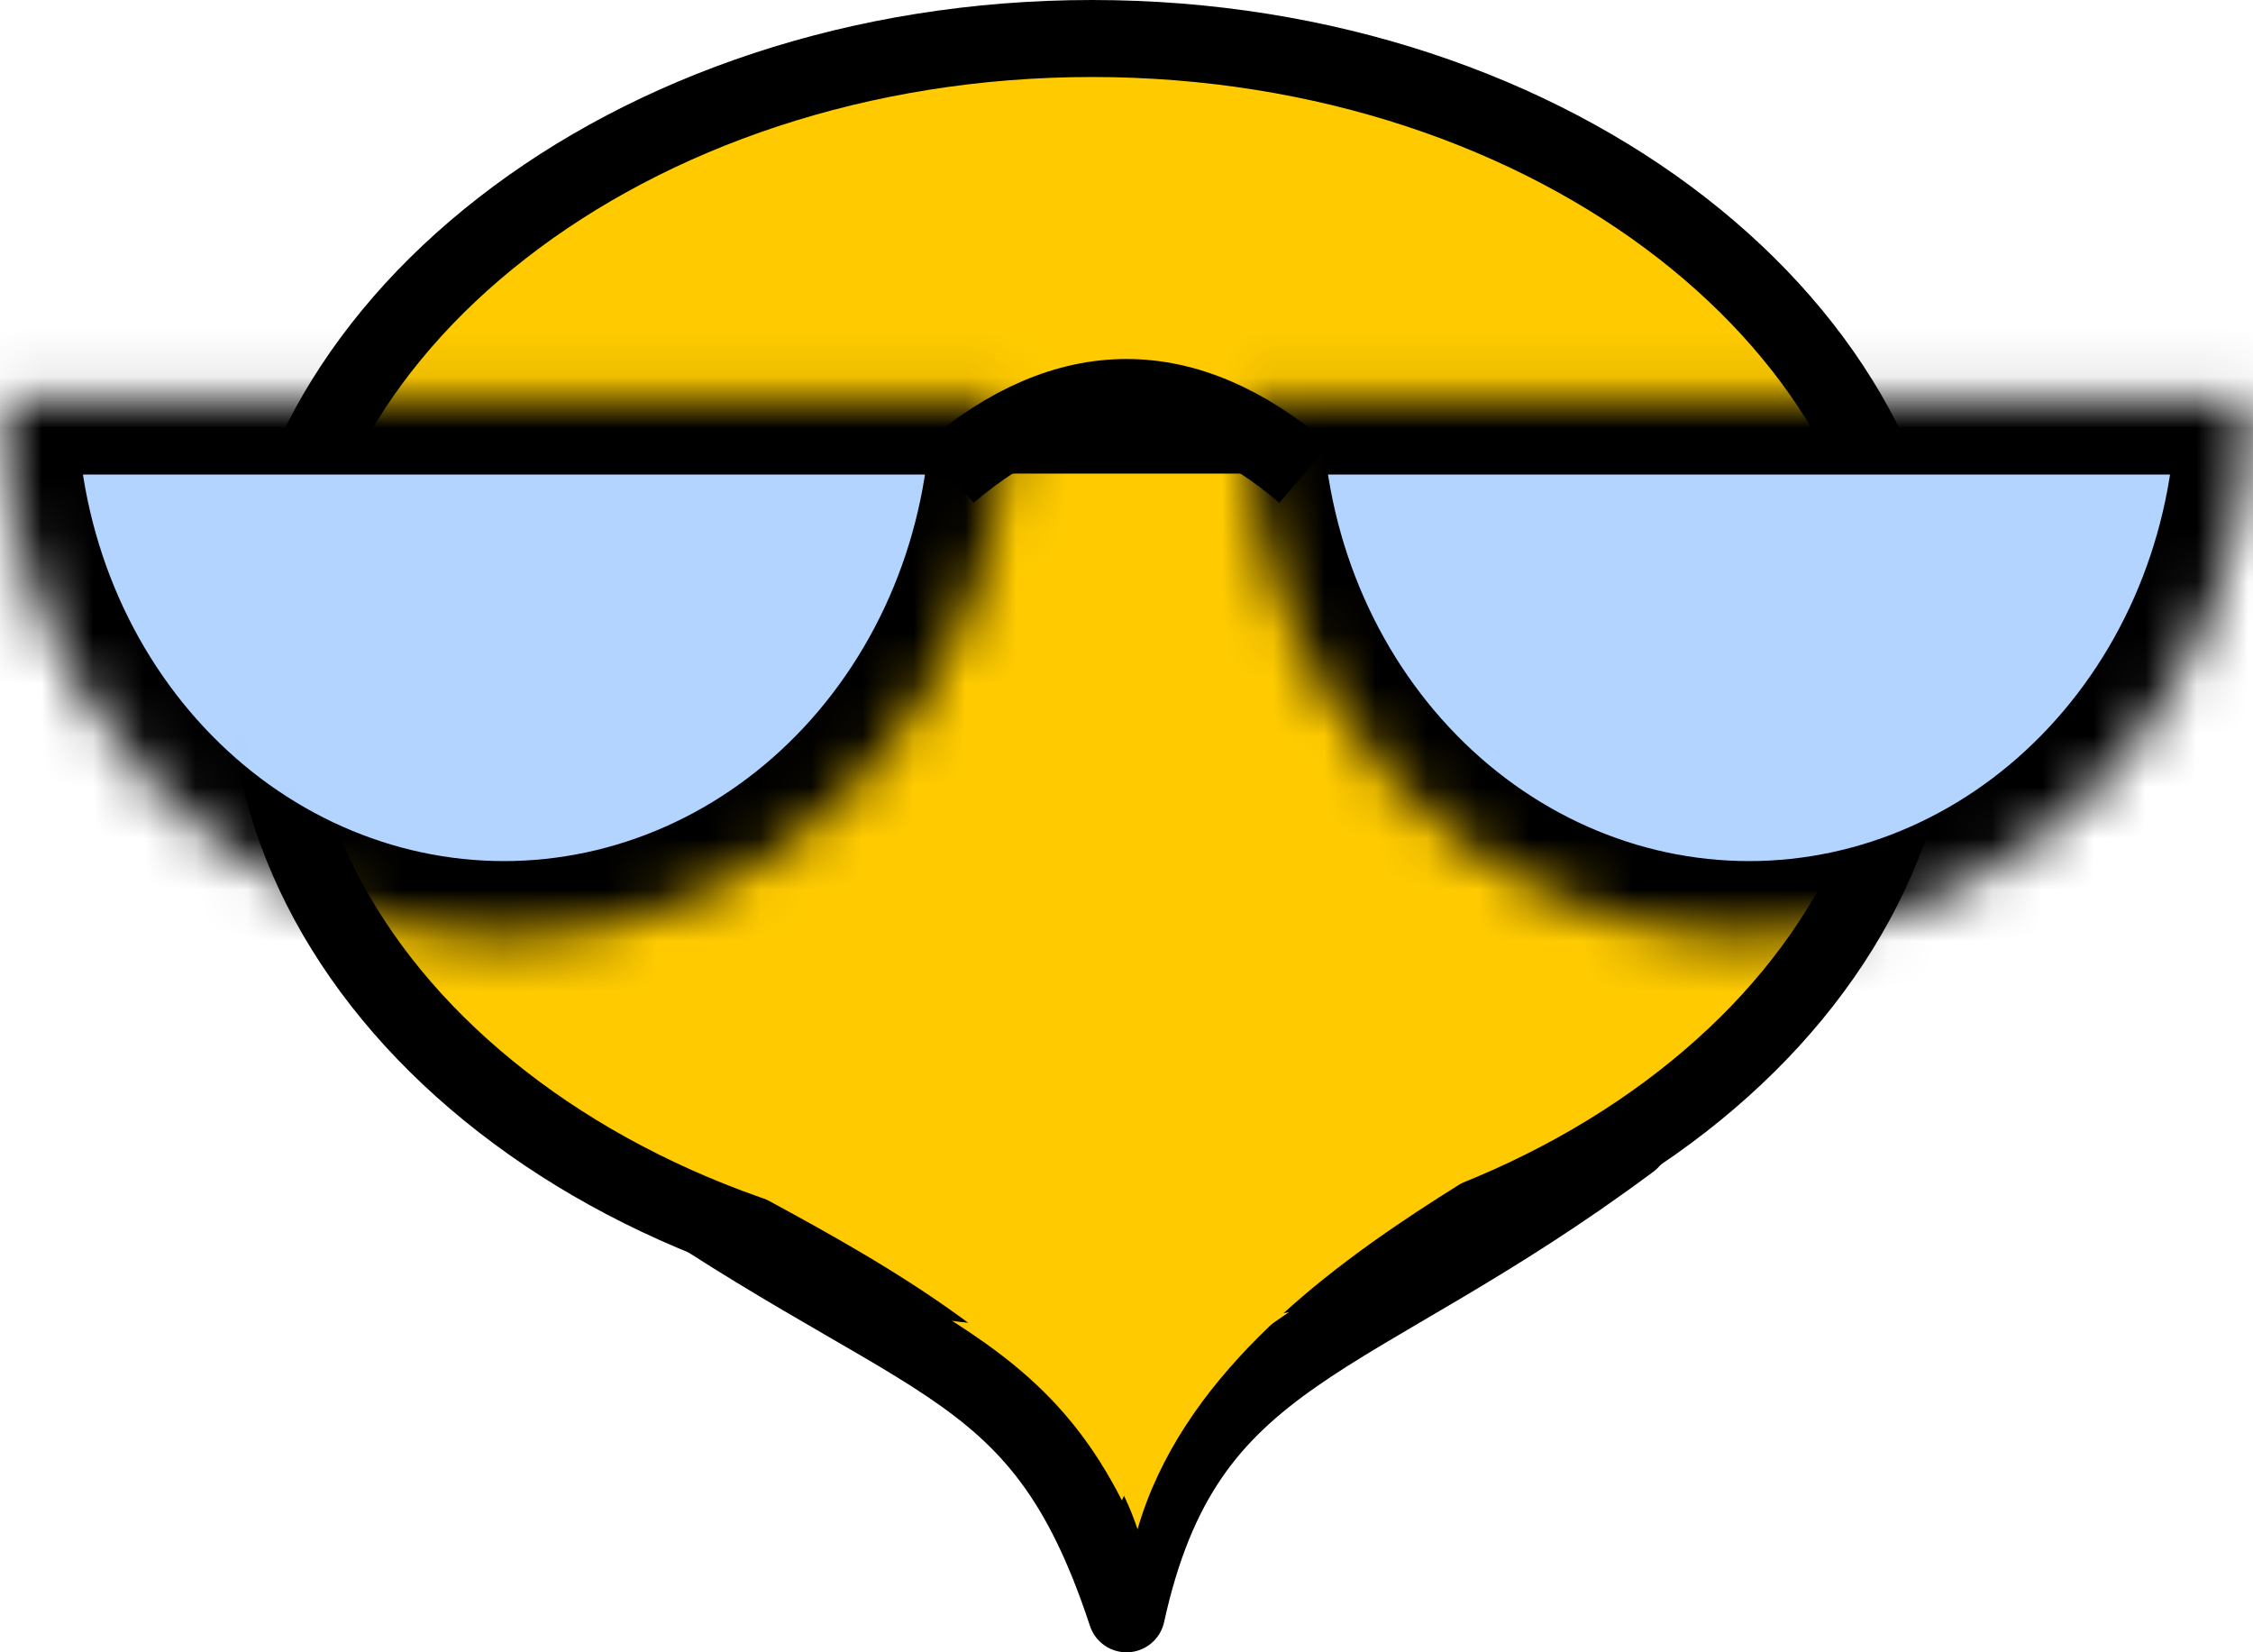 <?xml version="1.0" encoding="UTF-8" standalone="no"?>
<svg
   viewBox="11.791 4.244 32.54 32.185"
   width="33.608"
   height="24.646"
   version="1.1"
   id="svg20"
   sodipodi:docname="logo-small.svg"
   inkscape:version="1.2.1 (9c6d41e410, 2022-07-14, custom)"
   xmlns:inkscape="http://www.inkscape.org/namespaces/inkscape"
   xmlns:sodipodi="http://sodipodi.sourceforge.net/DTD/sodipodi-0.dtd"
   xmlns="http://www.w3.org/2000/svg"
   xmlns:svg="http://www.w3.org/2000/svg">
  <defs
     id="defs24" />
  <sodipodi:namedview
     id="namedview22"
     pagecolor="#ffffff"
     bordercolor="#000000"
     borderopacity="0.25"
     inkscape:showpageshadow="2"
     inkscape:pageopacity="0.0"
     inkscape:pagecheckerboard="0"
     inkscape:deskcolor="#d1d1d1"
     showgrid="false"
     inkscape:zoom="17.164614"
     inkscape:cx="14.768756"
     inkscape:cy="15.38048"
     inkscape:window-width="1366"
     inkscape:window-height="729"
     inkscape:window-x="0"
     inkscape:window-y="18"
     inkscape:window-maximized="1"
     inkscape:current-layer="svg20" />
  <mask
     id="i08j30ef6a"
     fill="#ffffff">
    <path
       d="m 32.334,17.911 c 0,2.794 -1.033,5.471 -2.876,7.446 -1.841,1.975 -4.337,3.084 -6.941,3.084 -2.604,0 -5.1,-1.109 -6.941,-3.084 C 13.734,23.382 12.7,20.705 12.7,17.911 Z"
       id="path2" />
  </mask>
  <mask
     id="1f1ltfoetb"
     fill="#ffffff">
    <path
       d="m 56.588,17.911 c 0,2.794 -1.034,5.471 -2.876,7.446 -1.84,1.975 -4.337,3.084 -6.941,3.084 -2.604,0 -5.101,-1.109 -6.941,-3.084 -1.842,-1.975 -2.876,-4.652 -2.876,-7.446 z"
       id="path5" />
  </mask>
  <g
     id="g313"
     transform="translate(2.275)">
    <path
       fill="#ffcb00"
       stroke="#000000"
       stroke-linejoin="round"
       stroke-width="1.5"
       d="m 25.786,35.679 c -1.732,-5.266 -4.041,-4.607 -10.394,-9.215 h 20.212 c -5.529,4.117 -8.662,3.949 -9.818,9.215 z"
       id="path8" />
    <path
       fill="#ffcb00"
       stroke="#000000"
       stroke-width="1.5"
       d="m 41.193,17.195 c 0,3.219 -1.674,6.245 -4.584,8.508 -2.904,2.261 -6.964,3.691 -11.492,3.691 -4.529,0 -8.59,-1.43 -11.493,-3.691 -2.91,-2.263 -4.586,-5.289 -4.586,-8.508 0,-3.221 1.676,-6.245 4.586,-8.509 2.903,-2.261 6.963,-3.692 11.49,-3.692 4.531,0 8.591,1.431 11.495,3.692 2.908,2.264 4.586,5.288 4.586,8.509 z"
       id="path10" />
    <path
       fill="#b3d4ff"
       stroke="#000000"
       stroke-width="3"
       d="m 32.334,17.911 c 0,2.794 -1.034,5.471 -2.875,7.446 -1.841,1.975 -4.339,3.084 -6.942,3.084 -2.603,0 -5.099,-1.109 -6.941,-3.084 C 13.734,23.382 12.7,20.705 12.7,17.911 Z"
       mask="url(#i08j30ef6a)"
       id="path12"
       transform="translate(-8.858,-5.924)" />
    <path
       fill="#b3d4ff"
       stroke="#000000"
       stroke-width="3"
       d="m 56.588,17.911 c 0,2.794 -1.034,5.471 -2.876,7.446 -1.84,1.975 -4.337,3.084 -6.94,3.084 -2.604,0 -5.101,-1.109 -6.941,-3.084 -1.842,-1.975 -2.877,-4.652 -2.877,-7.446 z"
       mask="url(#1f1ltfoetb)"
       id="path14"
       transform="translate(-8.858,-5.924)" />
    <path
       stroke="#000000"
       stroke-width="1.5"
       d="m 22.321,13.469 c 2.31,-1.976 4.621,-1.976 6.93,0"
       id="path16" />
    <path
       fill="#ffcb00"
       d="m 26.001,34.033 c -1.731,-5.265 -11.764,-7.569 -10.032,-8.884 1.732,-1.316 18.48,-1.973 19.635,-0.658 1.156,1.316 -7.921,3.719 -9.603,9.542 z"
       id="path18" />
  </g>
</svg>
